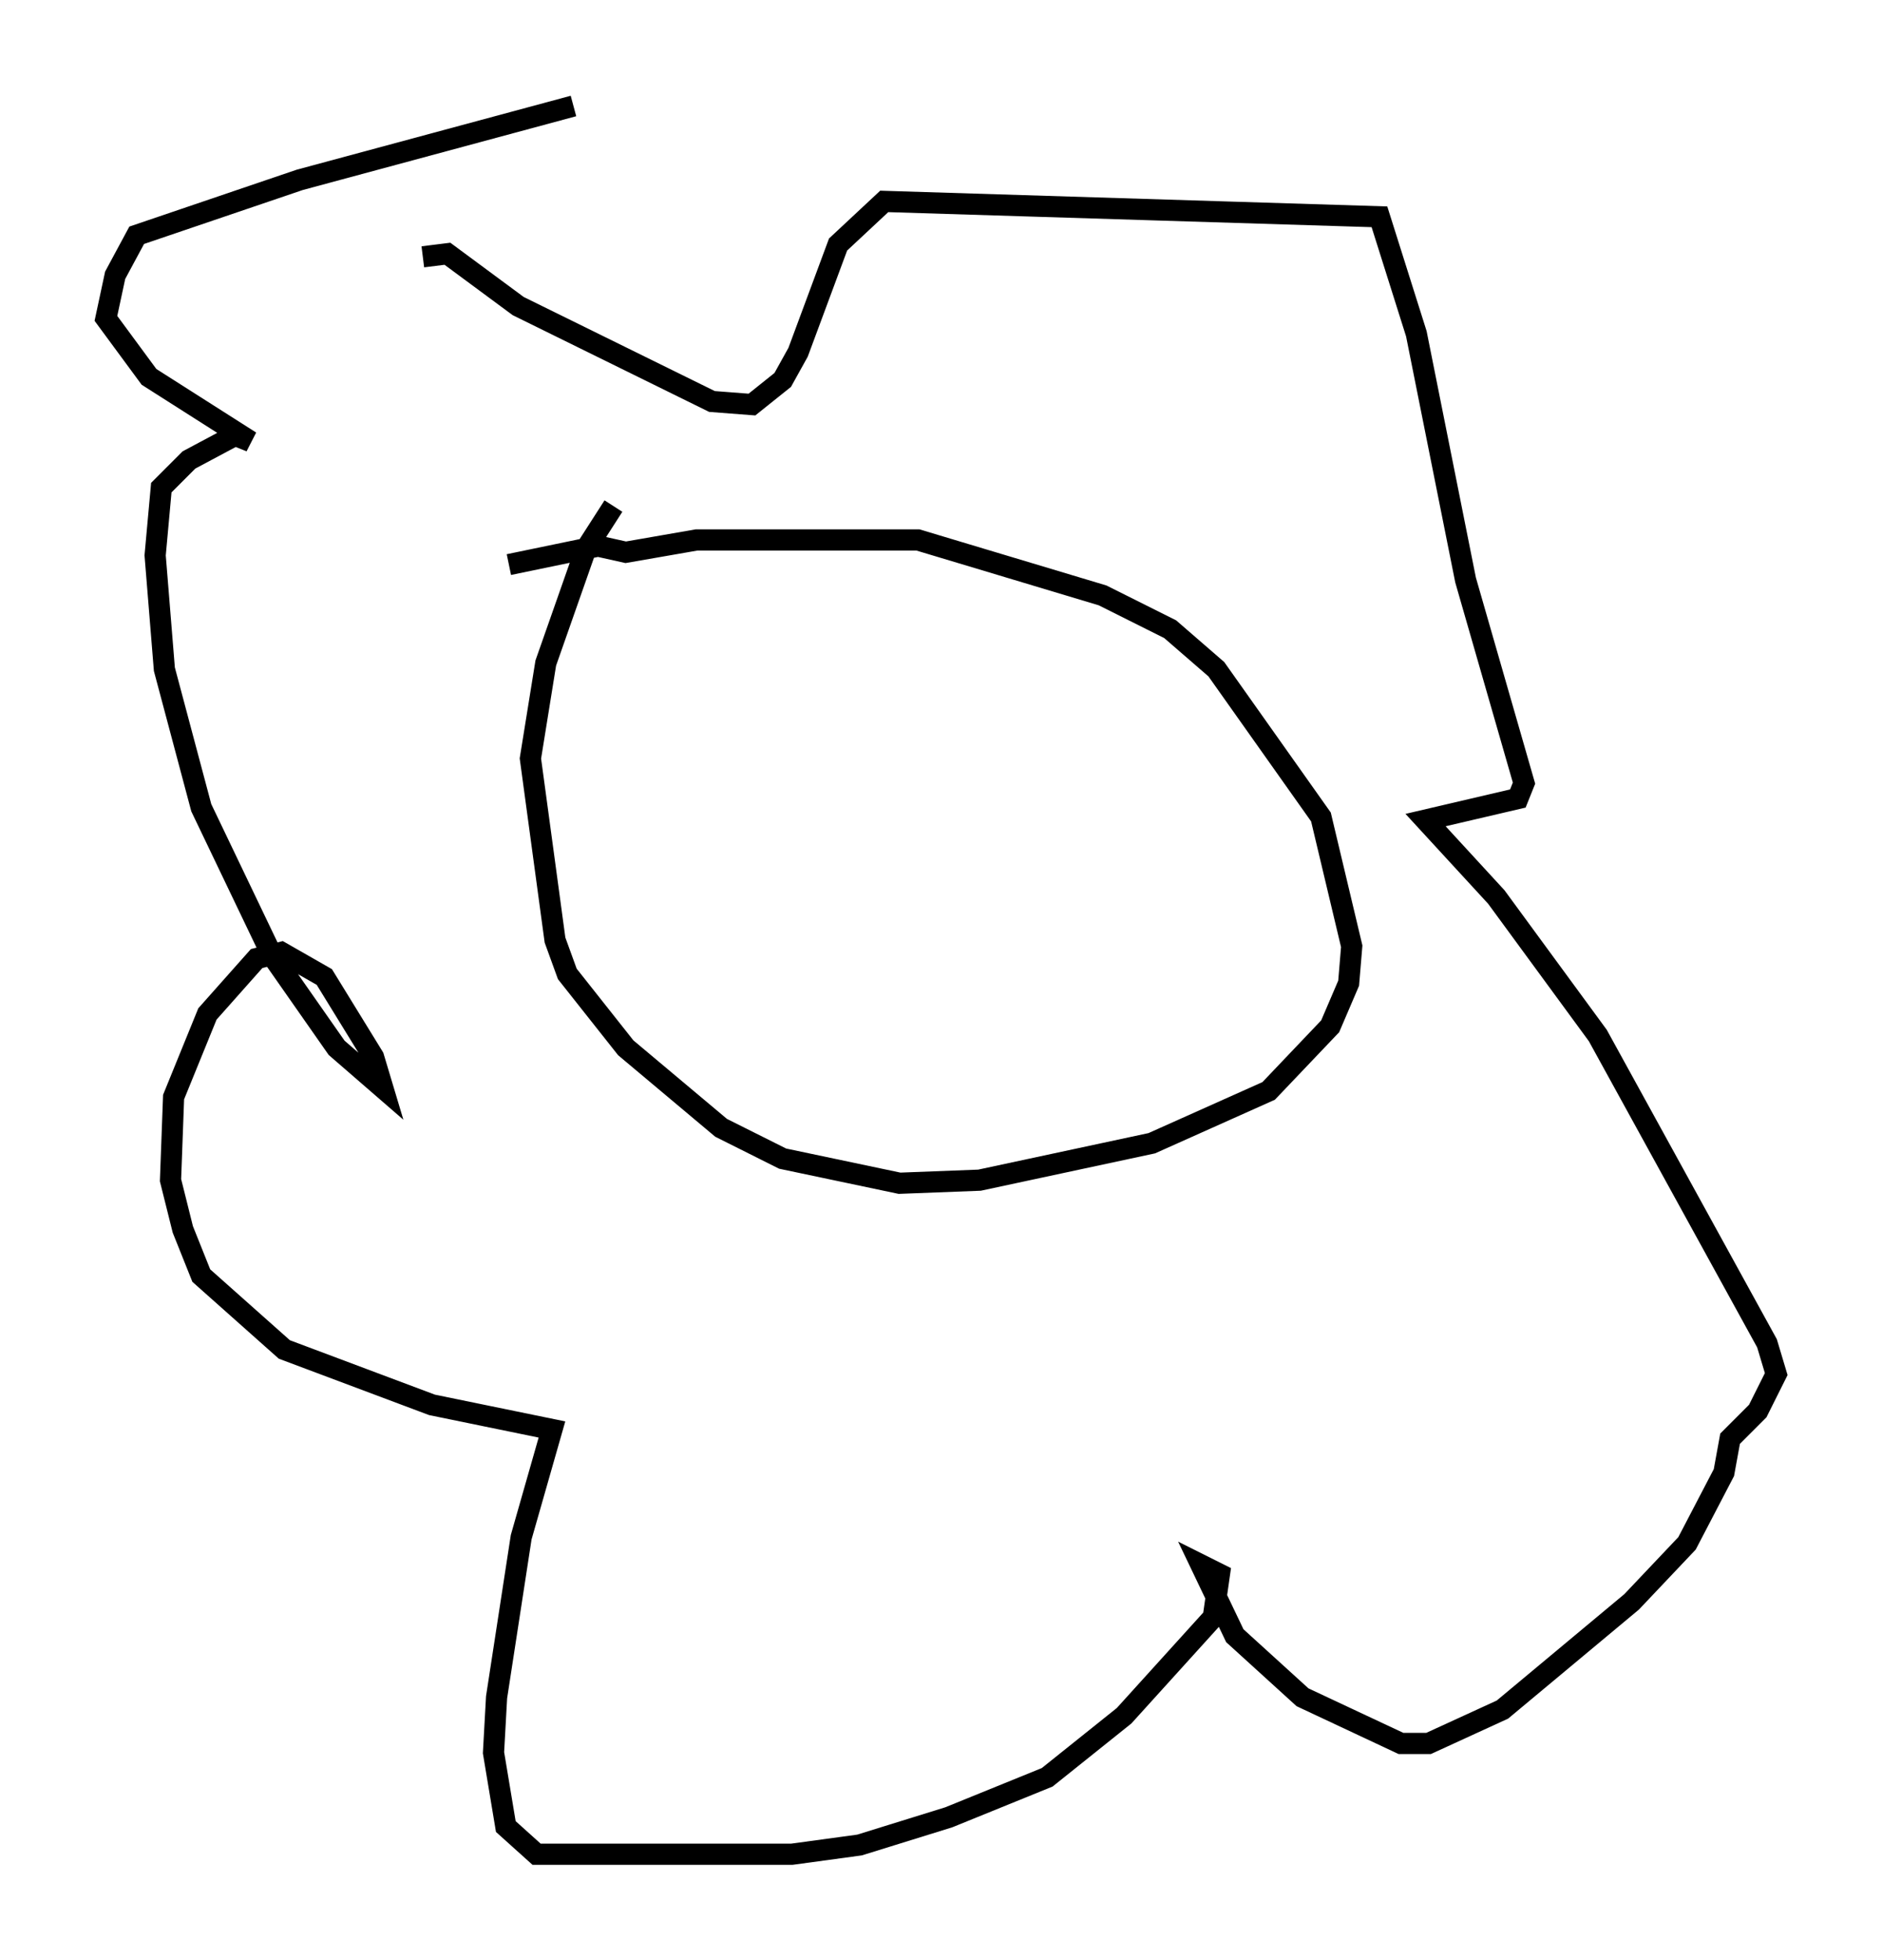 <?xml version="1.0" encoding="utf-8" ?>
<svg baseProfile="full" height="92.503" version="1.1" width="88.871" xmlns="http://www.w3.org/2000/svg" xmlns:ev="http://www.w3.org/2001/xml-events" xmlns:xlink="http://www.w3.org/1999/xlink"><defs /><rect fill="white" height="92.503" width="88.871" x="0" y="0" /><path d="M32.598, 21.849 m-3.631, 2.034 l-1.307, 2.034 -1.888, 5.374 l-0.726, 4.503 1.162, 8.57 l0.581, 1.598 2.76, 3.486 l4.503, 3.777 2.905, 1.453 l5.52, 1.162 3.777, -0.145 l8.134, -1.743 5.52, -2.469 l2.905, -3.05 0.872, -2.034 l0.145, -1.743 -1.453, -6.101 l-4.939, -6.972 -2.179, -1.888 l-3.196, -1.598 -8.715, -2.615 l-10.458, 0.0 -3.341, 0.581 l-1.307, -0.291 -4.212, 0.872 m3.05, -21.642 l-12.927, 3.486 -7.698, 2.615 l-1.017, 1.888 -0.436, 2.034 l2.034, 2.76 4.793, 3.05 l-0.726, -0.291 -2.179, 1.162 l-1.307, 1.307 -0.291, 3.196 l0.436, 5.374 1.743, 6.536 l3.341, 6.972 3.05, 4.358 l2.179, 1.888 -0.436, -1.453 l-2.324, -3.777 -2.034, -1.162 l-1.162, 0.291 -2.324, 2.615 l-1.598, 3.922 -0.145, 3.922 l0.581, 2.324 0.872, 2.179 l3.922, 3.486 6.972, 2.615 l5.665, 1.162 -1.453, 5.084 l-1.162, 7.553 -0.145, 2.615 l0.581, 3.486 1.453, 1.307 l12.056, 0.0 3.196, -0.436 l4.212, -1.307 4.648, -1.888 l3.631, -2.905 4.212, -4.648 l0.291, -2.034 -0.872, -0.436 l1.598, 3.341 3.196, 2.905 l4.648, 2.179 1.307, 0.0 l3.486, -1.598 6.101, -5.084 l2.615, -2.76 1.743, -3.341 l0.291, -1.598 1.307, -1.307 l0.872, -1.743 -0.436, -1.453 l-7.989, -14.525 -4.793, -6.536 l-3.341, -3.631 4.358, -1.017 l0.291, -0.726 -2.76, -9.587 l-2.324, -11.62 -1.743, -5.52 l-23.385, -0.726 -2.179, 2.034 l-1.888, 5.084 -0.726, 1.307 l-1.453, 1.162 -1.888, -0.145 l-9.151, -4.503 -3.341, -2.469 l-1.162, 0.145 " fill="none" stroke="black" stroke-width="1" /></svg>